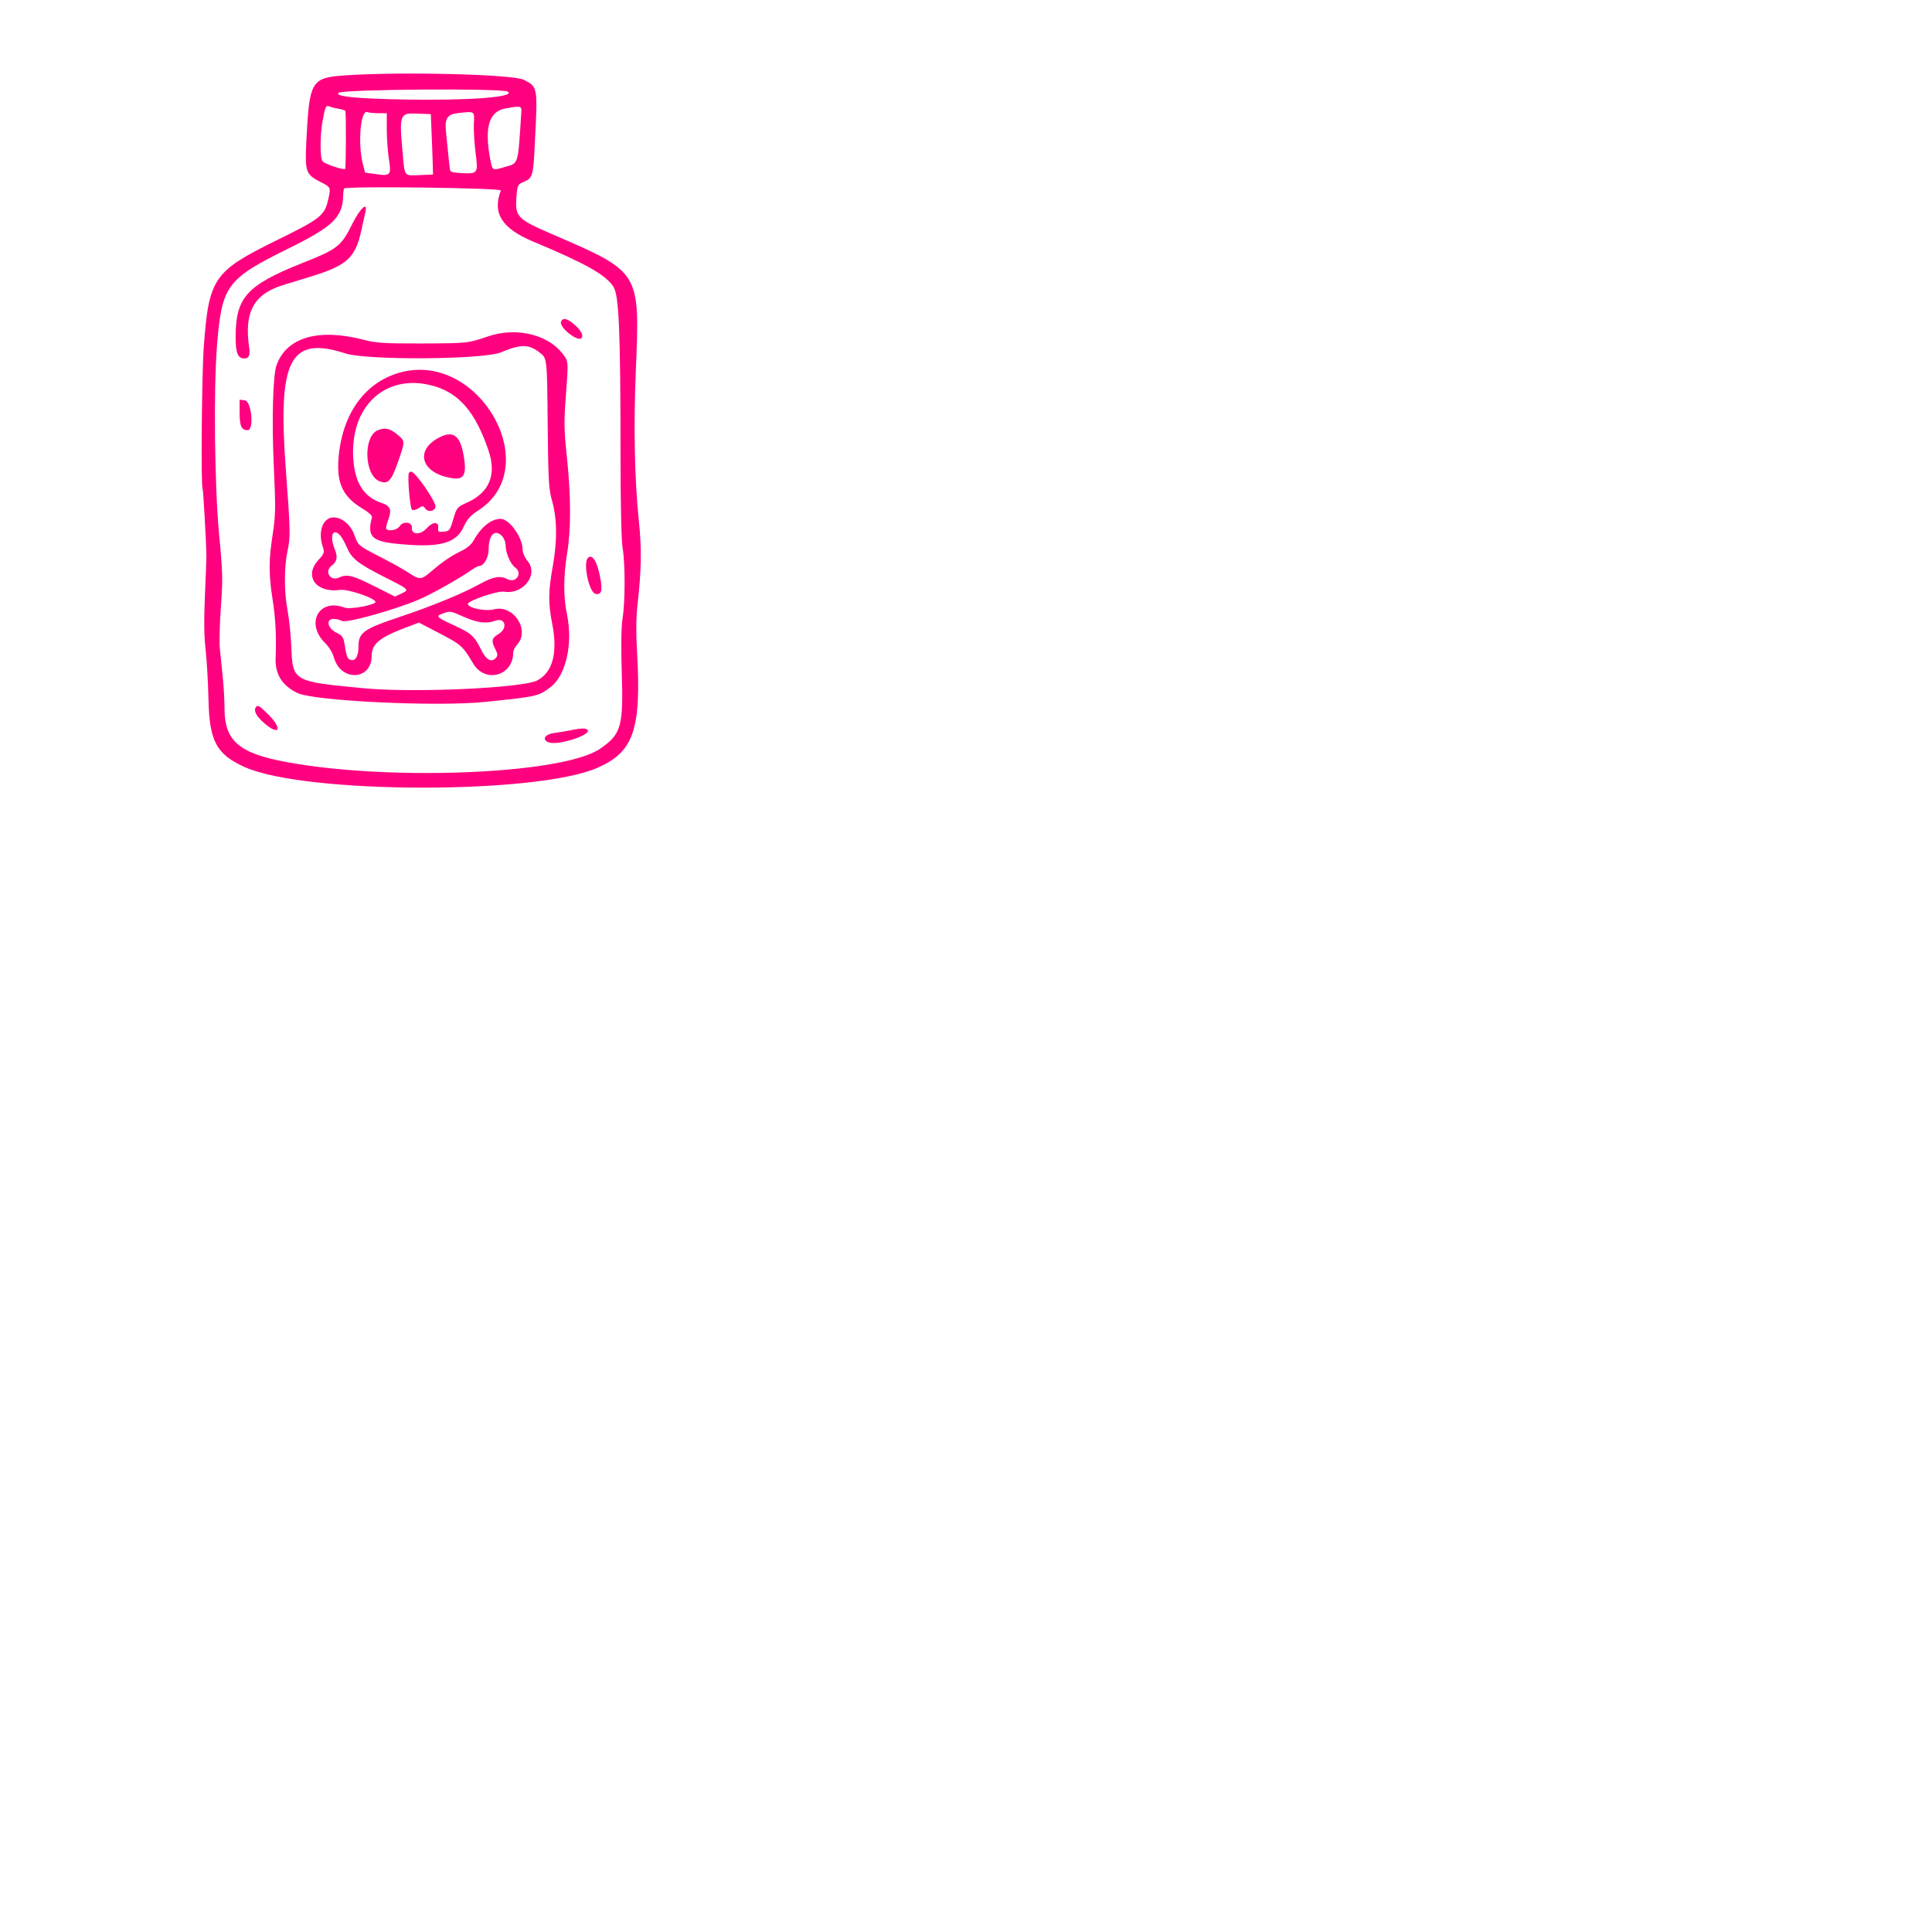  <svg  version="1.0" xmlns="http://www.w3.org/2000/svg"  width="1024pt" height="1024pt" viewBox="0 0 1024 1024"  preserveAspectRatio="xMidYMid meet">  <g transform="translate(0,1024) scale(0.05,-0.05)" fill="#ff007f" stroke="none"> <path d="M3660 19681 c-363 -25 -381 -56 -413 -705 -15 -320 -6 -345 153 -426 108 -55 109 -57 78 -190 -38 -165 -82 -200 -545 -427 -671 -330 -719 -400 -773 -1133 -21 -281 -31 -1465 -13 -1495 8 -13 40 -584 41 -725 0 -27 -7 -216 -16 -420 -11 -254 -9 -433 8 -570 12 -110 26 -346 30 -525 9 -443 85 -583 388 -718 640 -284 3072 -290 3728 -9 394 169 475 407 426 1252 -11 178 -9 349 5 470 43 381 46 604 15 900 -45 430 -57 1005 -32 1590 44 1051 49 1043 -870 1440 -393 170 -411 189 -395 407 10 122 13 128 77 155 95 40 101 62 118 418 30 592 31 587 -117 664 -113 58 -1298 88 -1893 47z m1722 -172 c93 -58 -409 -96 -1094 -84 -517 10 -738 32 -699 71 38 38 1733 50 1793 13z m-1787 -183 c36 -6 66 -17 67 -24 8 -61 5 -607 -3 -613 -22 -13 -216 53 -239 81 -29 35 -29 272 1 437 27 147 34 160 76 143 18 -8 62 -18 98 -24z m1931 -38 c-37 -571 -26 -535 -178 -579 -128 -38 -128 -38 -150 75 -66 345 -15 516 162 547 164 29 171 27 166 -43z m-1514 -8 l88 0 0 -171 c0 -94 10 -235 22 -312 27 -175 19 -185 -134 -163 l-118 16 -23 90 c-56 214 -25 579 46 552 17 -7 70 -12 119 -12z m1011 -111 c-3 -65 5 -203 18 -306 29 -222 26 -226 -149 -218 -87 4 -119 13 -122 35 -3 17 -11 93 -19 170 -7 77 -18 176 -22 220 -17 157 9 198 132 212 174 19 170 22 162 -113z m-448 -99 c5 -110 10 -254 12 -320 l3 -120 -143 -6 c-167 -7 -156 -21 -179 236 -37 409 -31 424 155 416 l144 -6 8 -200z m734 -609 c-92 -241 10 -402 341 -541 552 -231 764 -349 850 -475 62 -89 77 -453 78 -1805 0 -507 9 -898 22 -970 28 -160 28 -566 0 -740 -15 -94 -18 -285 -9 -580 18 -572 -5 -653 -231 -808 -406 -277 -2335 -347 -3409 -123 -430 90 -571 225 -571 548 0 85 -8 237 -19 339 -10 101 -24 238 -31 304 -6 66 -1 264 12 440 21 287 19 367 -20 770 -47 506 -59 1523 -22 1992 51 642 101 710 758 1034 476 235 575 331 580 566 1 34 6 65 10 70 28 27 1672 6 1661 -21z"/> <path d="M3739 18115 c-123 -247 -155 -273 -541 -426 -587 -235 -702 -364 -700 -791 0 -162 24 -218 93 -218 45 0 62 34 52 105 -59 385 44 577 361 674 80 25 216 66 302 93 373 115 461 197 524 484 18 85 38 174 44 199 26 111 -56 39 -135 -120z"/> <path d="M5947 17069 c-22 -57 175 -215 216 -174 28 28 -5 86 -84 153 -70 59 -115 66 -132 21z"/> <path d="M5170 16913 c-212 -72 -213 -72 -703 -74 -391 -1 -479 5 -607 38 -482 126 -820 29 -928 -266 -39 -106 -52 -582 -30 -1063 21 -453 20 -524 -11 -730 -43 -276 -43 -426 -2 -688 32 -201 42 -395 33 -623 -7 -173 65 -291 228 -372 172 -86 1488 -149 2000 -95 544 56 558 60 685 155 164 125 240 458 176 768 -40 189 -39 407 1 652 42 256 41 596 -2 1015 -32 303 -33 377 -10 674 24 312 23 338 -10 390 -148 233 -504 328 -820 219z m545 -166 c86 -65 84 -44 91 -787 5 -549 12 -669 41 -770 58 -197 63 -426 15 -698 -51 -287 -52 -402 -8 -626 60 -306 5 -513 -159 -599 -157 -81 -1306 -133 -1835 -83 -758 72 -757 72 -772 442 -5 123 -23 296 -40 384 -37 198 -37 458 0 630 32 148 30 217 -17 850 -90 1180 40 1435 633 1243 230 -74 1462 -65 1646 12 207 87 292 88 405 2z"/> <path d="M4240 16531 c-375 -104 -616 -442 -652 -915 -20 -261 49 -404 254 -527 63 -37 105 -75 101 -91 -53 -203 -5 -255 261 -282 444 -46 629 0 709 176 40 86 73 123 155 176 713 456 12 1696 -828 1463z m316 -132 c298 -69 480 -273 623 -697 87 -258 8 -445 -233 -552 -100 -45 -105 -51 -141 -173 -35 -119 -41 -127 -101 -133 -56 -6 -63 -1 -59 39 8 71 -56 69 -122 -3 -68 -75 -165 -70 -157 7 6 61 -94 72 -130 14 -24 -38 -113 -57 -141 -29 -7 6 3 51 21 100 39 105 23 145 -73 177 -189 64 -285 217 -299 482 -28 539 331 879 812 768z"/> <path d="M4006 15920 c-157 -63 -146 -474 14 -540 92 -38 127 -2 197 198 75 215 76 223 18 276 -90 82 -147 99 -229 66z"/> <path d="M4665 15847 c-277 -136 -203 -387 129 -436 119 -18 151 33 127 202 -34 241 -107 308 -256 234z"/> <path d="M4336 15469 c-20 -19 9 -379 32 -393 12 -8 43 0 68 16 43 28 50 28 72 -3 31 -42 99 -31 109 18 9 48 -214 373 -257 373 -7 0 -18 -5 -24 -11z"/> <path d="M3443 14949 c-48 -61 -56 -165 -21 -266 20 -59 17 -69 -50 -143 -153 -169 -19 -349 233 -313 83 11 375 -88 375 -128 0 -32 -270 -82 -327 -60 -273 104 -420 -168 -205 -377 39 -38 78 -103 92 -153 72 -257 400 -242 400 18 0 128 83 196 373 305 l128 48 225 -117 c226 -119 236 -127 352 -320 126 -209 422 -127 422 117 0 23 18 61 40 85 143 153 -35 429 -243 376 -93 -24 -278 14 -277 57 1 35 313 141 382 130 205 -34 371 182 250 326 -29 34 -52 87 -52 119 -1 132 -141 327 -234 327 -100 0 -209 -89 -289 -235 -19 -36 -71 -79 -130 -107 -111 -54 -198 -114 -325 -223 -99 -84 -116 -84 -249 5 -46 30 -175 102 -287 159 -225 115 -230 119 -268 226 -59 168 -234 248 -315 144z m162 -144 c18 -19 50 -76 71 -126 52 -120 117 -172 388 -310 278 -140 278 -139 193 -180 l-70 -33 -223 112 c-230 115 -286 129 -372 89 -92 -42 -157 68 -76 127 56 40 66 92 34 170 -59 141 -24 238 55 151z m1715 -5 c22 -22 40 -67 40 -101 0 -80 51 -199 100 -234 85 -59 10 -173 -81 -124 -74 39 -152 26 -282 -46 -192 -107 -512 -238 -864 -356 -382 -128 -433 -165 -433 -315 0 -104 -35 -158 -89 -137 -30 11 -38 35 -61 177 -9 60 -25 81 -80 107 -100 48 -120 149 -30 149 21 0 61 -10 88 -23 50 -23 561 120 811 227 135 57 431 224 555 311 35 25 73 45 84 45 51 0 102 89 102 179 0 150 65 216 140 141z m-400 -860 c140 -62 240 -74 327 -41 112 42 140 -82 33 -143 -68 -39 -74 -72 -29 -158 25 -49 27 -67 7 -90 -46 -56 -105 -24 -158 85 -72 146 -99 171 -289 259 -187 86 -196 96 -116 125 78 28 75 29 225 -37z"/> <path d="M2540 16105 c0 -142 20 -185 85 -185 71 0 42 308 -30 316 l-55 7 0 -138z"/> <path d="M6233 14567 c-56 -56 12 -373 82 -383 63 -9 74 35 46 182 -32 164 -83 245 -128 201z"/> <path d="M2710 12980 c-23 -37 11 -98 95 -169 158 -136 191 -55 39 95 -100 99 -114 106 -134 74z"/> <path d="M6050 12739 c-44 -9 -123 -22 -175 -29 -104 -14 -136 -74 -53 -101 100 -31 441 78 408 131 -14 23 -66 23 -180 -1z"/> </g> </svg> 